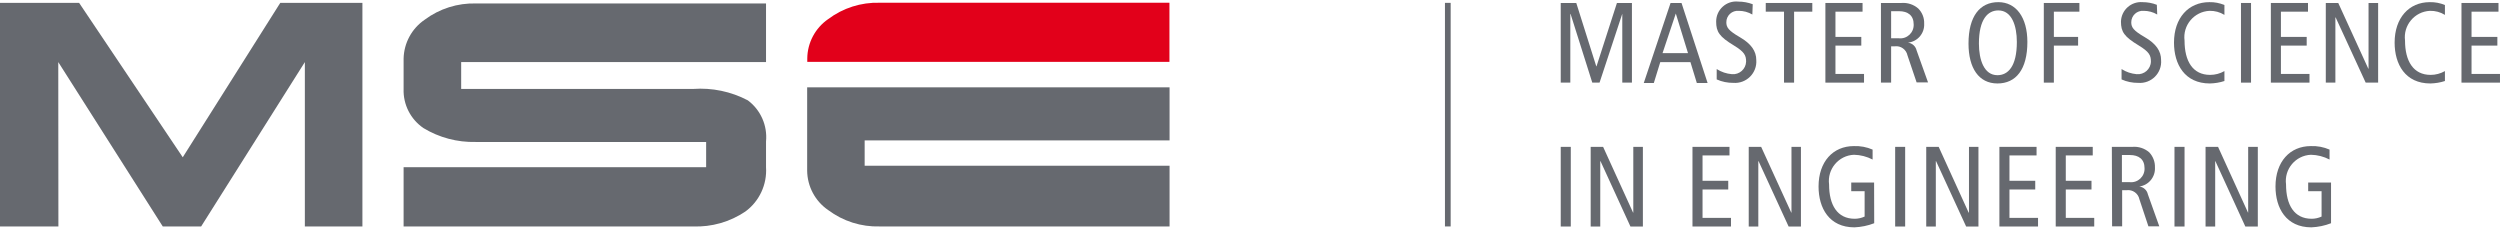 <?xml version="1.0" encoding="UTF-8" standalone="no"?>
<!DOCTYPE svg PUBLIC "-//W3C//DTD SVG 1.1//EN" "http://www.w3.org/Graphics/SVG/1.1/DTD/svg11.dtd">
<svg xmlns="http://www.w3.org/2000/svg" xmlns:xlink="http://www.w3.org/1999/xlink" version="1.1" width="164.048pt" height="15.045pt" viewBox="0 0 164.048 15.045">
<g enable-background="new">
<g>
<path d="M 102.414 .195 L 103.434 .195 L 104.746 4.352 L 104.762 4.352 L 106.102 .195 L 107.086 .195 L 107.086 5.422 L 106.453 5.422 L 106.453 .914 L 106.449 .914 L 104.961 5.422 L 104.484 5.422 L 103.059 .914 L 103.043 .914 L 103.043 5.422 L 102.414 5.422 Z M 102.414 .195 " fill="#66696f"/>
<path d="M 110.766 3.488 L 109.965 .887 L 109.094 3.488 Z M 110.34 .195 L 112.051 5.445 L 111.344 5.445 L 110.926 4.078 L 108.945 4.078 L 108.523 5.445 L 107.863 5.445 L 109.621 .195 Z M 110.34 .195 " fill="#66696f"/>
<path d="M 114.988 .953 C 114.719 .793 114.41 .711 114.098 .711 C 113.656 .672 113.277 1.02 113.281 1.461 C 113.281 1.793 113.414 2.004 114.164 2.438 C 114.914 2.871 115.246 3.359 115.246 3.938 C 115.309 4.789 114.598 5.5 113.746 5.438 C 113.367 5.441 112.996 5.367 112.648 5.211 L 112.648 4.531 C 112.949 4.723 113.293 4.84 113.648 4.867 C 114.137 4.91 114.562 4.535 114.578 4.043 C 114.578 3.637 114.473 3.406 113.766 2.977 C 112.824 2.406 112.613 2.086 112.613 1.418 C 112.609 .633 113.289 .02 114.066 .105 C 114.391 .105 114.711 .164 115.012 .277 Z M 114.988 .953 " fill="#66696f"/>
<path d="M 117.066 .766 L 115.867 .766 L 115.867 .195 L 118.922 .195 L 118.922 .766 L 117.727 .766 L 117.727 5.422 L 117.066 5.422 Z M 117.066 .766 " fill="#66696f"/>
<path d="M 119.781 .195 L 122.219 .195 L 122.219 .766 L 120.441 .766 L 120.441 2.422 L 122.137 2.422 L 122.137 2.992 L 120.441 2.992 L 120.441 4.852 L 122.316 4.852 L 122.316 5.422 L 119.781 5.422 Z M 119.781 .195 " fill="#66696f"/>
<path d="M 124.094 2.512 L 124.598 2.512 C 125.137 2.574 125.598 2.137 125.574 1.598 C 125.574 1.012 125.191 .734 124.613 .734 L 124.094 .734 Z M 123.426 .195 L 124.77 .195 C 125.172 .164 125.566 .293 125.871 .555 C 126.137 .82 126.277 1.18 126.262 1.551 C 126.297 2.188 125.828 2.734 125.199 2.797 C 125.477 2.832 125.703 3.035 125.766 3.309 L 126.516 5.406 L 125.766 5.406 L 125.168 3.637 C 125.09 3.25 124.727 2.988 124.336 3.039 L 124.094 3.039 L 124.094 5.422 L 123.426 5.422 Z M 123.426 .195 " fill="#66696f"/>
<path d="M 131.07 4.934 C 131.762 4.934 132.344 4.363 132.344 2.754 C 132.344 1.695 132.016 .684 131.129 .684 C 130.441 .684 129.855 1.254 129.855 2.859 C 129.855 3.914 130.184 4.934 131.07 4.934 M 131.129 .141 C 132.293 .141 133.035 1.141 133.035 2.754 C 133.035 4.559 132.285 5.477 131.07 5.477 C 129.855 5.477 129.172 4.477 129.172 2.859 C 129.172 1.059 129.922 .141 131.129 .141 " fill="#66696f"/>
<path d="M 134.113 .195 L 136.449 .195 L 136.449 .766 L 134.773 .766 L 134.773 2.422 L 136.363 2.422 L 136.363 2.992 L 134.773 2.992 L 134.773 5.422 L 134.113 5.422 Z M 134.113 .195 " fill="#66696f"/>
<path d="M 141.555 .953 C 141.289 .793 140.98 .711 140.672 .711 C 140.23 .672 139.852 1.02 139.852 1.461 C 139.852 1.793 139.988 2.004 140.738 2.438 C 141.488 2.871 141.809 3.359 141.809 3.938 C 141.879 4.793 141.164 5.504 140.309 5.438 C 139.934 5.441 139.559 5.367 139.215 5.211 L 139.215 4.531 C 139.512 4.723 139.852 4.836 140.203 4.867 C 140.699 4.914 141.129 4.535 141.141 4.043 C 141.141 3.637 141.039 3.406 140.332 2.977 C 139.387 2.406 139.176 2.086 139.176 1.418 C 139.195 .664 139.844 .082 140.594 .141 C 140.914 .141 141.234 .199 141.531 .316 Z M 141.555 .953 " fill="#66696f"/>
<path d="M 145.965 5.316 C 145.656 5.418 145.336 5.469 145.012 5.477 C 143.355 5.477 142.656 4.215 142.656 2.797 C 142.656 1.172 143.609 .141 144.977 .141 C 145.316 .133 145.652 .199 145.965 .328 L 145.965 .977 C 145.668 .793 145.328 .703 144.984 .711 C 143.973 .762 143.219 1.66 143.348 2.664 C 143.348 4.012 143.887 4.914 145.027 4.914 C 145.355 4.914 145.68 4.828 145.965 4.664 Z M 145.965 5.316 " fill="#66696f"/>
<path d="M 147.051 .195 L 147.711 .195 L 147.711 5.422 L 147.051 5.422 Z " fill="#66696f"/>
<path d="M 149.012 .195 L 151.449 .195 L 151.449 .766 L 149.672 .766 L 149.672 2.422 L 151.363 2.422 L 151.363 2.992 L 149.672 2.992 L 149.672 4.852 L 151.547 4.852 L 151.547 5.422 L 149.012 5.422 Z M 149.012 .195 " fill="#66696f"/>
<path d="M 152.617 .195 L 153.434 .195 L 155.406 4.508 L 155.422 4.508 L 155.422 .195 L 156.051 .195 L 156.051 5.422 L 155.234 5.422 L 153.262 1.141 L 153.246 1.141 L 153.246 5.422 L 152.617 5.422 Z M 152.617 .195 " fill="#66696f"/>
<path d="M 160.434 5.316 C 160.125 5.418 159.805 5.469 159.48 5.477 C 157.828 5.477 157.133 4.215 157.133 2.797 C 157.133 1.172 158.078 .141 159.441 .141 C 159.781 .133 160.121 .199 160.434 .328 L 160.434 .977 C 160.137 .793 159.797 .703 159.449 .711 C 158.441 .762 157.688 1.66 157.816 2.664 C 157.816 4.012 158.363 4.914 159.496 4.914 C 159.824 4.914 160.148 4.828 160.434 4.664 Z M 160.434 5.316 " fill="#66696f"/>
<path d="M 161.52 .195 L 163.949 .195 L 163.949 .766 L 162.18 .766 L 162.18 2.422 L 163.875 2.422 L 163.875 2.992 L 162.18 2.992 L 162.18 4.852 L 164.047 4.852 L 164.047 5.422 L 161.52 5.422 Z M 161.52 .195 " fill="#66696f"/>
<path d="M 102.414 9.637 L 103.074 9.637 L 103.074 14.864 L 102.414 14.864 Z " fill="#66696f"/>
<path d="M 104.379 9.637 L 105.195 9.637 L 107.16 13.949 L 107.176 13.949 L 107.176 9.637 L 107.805 9.637 L 107.805 14.863 L 106.988 14.863 L 105.023 10.574 L 105.008 10.574 L 105.008 14.863 L 104.379 14.863 Z M 104.379 9.637 " fill="#66696f"/>
<path d="M 111.059 9.637 L 113.488 9.637 L 113.488 10.199 L 111.719 10.199 L 111.719 11.863 L 113.406 11.863 L 113.406 12.434 L 111.719 12.434 L 111.719 14.297 L 113.586 14.297 L 113.586 14.863 L 111.059 14.863 Z M 111.059 9.637 " fill="#66696f"/>
<path d="M 114.75 9.637 L 115.566 9.637 L 117.539 13.949 L 117.555 13.949 L 117.555 9.637 L 118.176 9.637 L 118.176 14.863 L 117.367 14.863 L 115.395 10.574 L 115.379 10.574 L 115.379 14.863 L 114.75 14.863 Z M 114.75 9.637 " fill="#66696f"/>
<path d="M 122.984 14.648 C 122.57 14.809 122.133 14.898 121.688 14.918 C 120.031 14.918 119.332 13.656 119.332 12.238 C 119.332 10.605 120.285 9.586 121.648 9.586 C 122.07 9.57 122.492 9.648 122.879 9.816 L 122.879 10.469 C 122.5 10.273 122.082 10.164 121.656 10.156 C 120.645 10.199 119.891 11.102 120.023 12.105 C 120.023 13.453 120.562 14.355 121.703 14.355 C 121.926 14.355 122.148 14.305 122.355 14.211 L 122.355 12.547 L 121.477 12.547 L 121.477 11.977 L 122.977 11.977 Z M 122.984 14.648 " fill="#66696f"/>
<path d="M 124.359 9.637 L 125.015 9.637 L 125.015 14.864 L 124.359 14.864 Z " fill="#66696f"/>
<path d="M 126.398 9.637 L 127.215 9.637 L 129.18 13.949 L 129.203 13.949 L 129.203 9.637 L 129.824 9.637 L 129.824 14.863 L 129.016 14.863 L 127.043 10.574 L 127.027 10.574 L 127.027 14.863 L 126.398 14.863 Z M 126.398 9.637 " fill="#66696f"/>
<path d="M 131.199 9.637 L 133.637 9.637 L 133.637 10.199 L 131.859 10.199 L 131.859 11.863 L 133.551 11.863 L 133.551 12.434 L 131.859 12.434 L 131.859 14.297 L 133.734 14.297 L 133.734 14.863 L 131.199 14.863 Z M 131.199 9.637 " fill="#66696f"/>
<path d="M 134.895 9.637 L 137.324 9.637 L 137.324 10.199 L 135.555 10.199 L 135.555 11.863 L 137.242 11.863 L 137.242 12.434 L 135.555 12.434 L 135.555 14.297 L 137.422 14.297 L 137.422 14.863 L 134.895 14.863 Z M 134.895 9.637 " fill="#66696f"/>
<path d="M 139.238 11.953 L 139.746 11.953 C 140.285 12.012 140.75 11.574 140.723 11.031 C 140.723 10.449 140.34 10.172 139.762 10.172 L 139.238 10.172 Z M 138.578 9.637 L 139.922 9.637 C 140.32 9.602 140.719 9.73 141.023 9.988 C 141.281 10.258 141.418 10.617 141.406 10.988 C 141.441 11.609 140.996 12.156 140.379 12.238 C 140.656 12.273 140.883 12.477 140.941 12.75 L 141.691 14.852 L 140.977 14.852 L 140.387 13.078 C 140.309 12.691 139.945 12.43 139.551 12.48 L 139.254 12.48 L 139.254 14.852 L 138.594 14.852 Z M 138.578 9.637 " fill="#66696f"/>
<path d="M 142.688 9.637 L 143.348 9.637 L 143.348 14.864 L 142.688 14.864 Z " fill="#66696f"/>
<path d="M 144.727 9.637 L 145.547 9.637 L 147.512 13.949 L 147.523 13.949 L 147.523 9.637 L 148.156 9.637 L 148.156 14.863 L 147.336 14.863 L 145.371 10.574 L 145.359 10.574 L 145.359 14.863 L 144.727 14.863 Z M 144.727 9.637 " fill="#66696f"/>
<path d="M 152.961 14.648 C 152.551 14.809 152.113 14.898 151.672 14.918 C 150.016 14.918 149.316 13.656 149.316 12.238 C 149.316 10.605 150.27 9.586 151.637 9.586 C 152.059 9.57 152.477 9.648 152.863 9.816 L 152.863 10.469 C 152.488 10.273 152.07 10.164 151.641 10.156 C 150.629 10.199 149.875 11.102 150.008 12.105 C 150.008 13.453 150.547 14.355 151.688 14.355 C 151.914 14.355 152.137 14.305 152.34 14.211 L 152.34 12.547 L 151.461 12.547 L 151.461 11.977 L 152.961 11.977 Z M 152.961 14.648 " fill="#66696f"/>
<path stroke-width=".375" stroke-linecap="butt" stroke-miterlimit="4" stroke-linejoin="miter" fill="none" stroke="#66696f" d="M 95.004 .188 L 95.004 14.859 "/>
<path d="M 3.832 14.859 L 0 14.859 L 0 .188 L 5.191 .188 L 11.992 10.32 L 18.391 .188 L 23.781 .188 L 23.781 14.859 L 20.004 14.859 L 20.004 4.074 L 13.199 14.859 L 10.68 14.859 L 3.824 4.074 Z M 3.832 14.859 " fill="#66696f"/>
<path d="M 26.484 3.84 C 26.508 2.82 27.02 1.875 27.863 1.297 C 28.836 .57 30.027 .191 31.246 .227 L 50.266 .227 L 50.266 4.074 L 30.262 4.074 L 30.262 5.836 L 45.48 5.836 C 46.723 5.746 47.969 6.004 49.074 6.586 C 49.914 7.215 50.367 8.238 50.266 9.285 L 50.266 10.973 C 50.34 12.109 49.828 13.211 48.906 13.883 C 47.898 14.562 46.695 14.906 45.48 14.859 L 26.484 14.859 L 26.484 10.973 L 46.336 10.973 L 46.336 9.316 L 31.215 9.316 C 30.008 9.344 28.82 9.031 27.789 8.406 C 26.941 7.828 26.449 6.859 26.484 5.836 Z M 26.484 3.84 " fill="#66696f"/>
<clipPath id="cp0">
<path d="M 0 .18 L 76.762 .18 L 76.762 14.86 L 0 14.86 Z "/>
</clipPath>
<g clip-path="url(#cp0)">
<clipPath id="cp1">
<path d="M 0 0 L 165 0 L 165 16 L 0 16 Z "/>
</clipPath>
<g clip-path="url(#cp1)">
<path d="M 73.426 10.875 L 76.746 10.875 L 76.746 14.859 L 57.727 14.859 C 56.512 14.895 55.32 14.516 54.344 13.785 C 53.488 13.199 52.977 12.234 52.965 11.199 L 52.965 5.73 L 76.746 5.73 L 76.746 9.211 L 56.738 9.211 L 56.738 10.875 Z M 73.426 10.875 " fill="#66696f"/>
<path d="M 52.973 4.059 L 52.973 3.832 C 52.984 2.801 53.496 1.84 54.344 1.254 C 55.316 .523 56.508 .145 57.719 .18 L 76.738 .18 L 76.738 4.059 Z M 52.973 4.059 " fill="#e2001a"/>
</g>
</g>
</g>
</g>
</svg>
